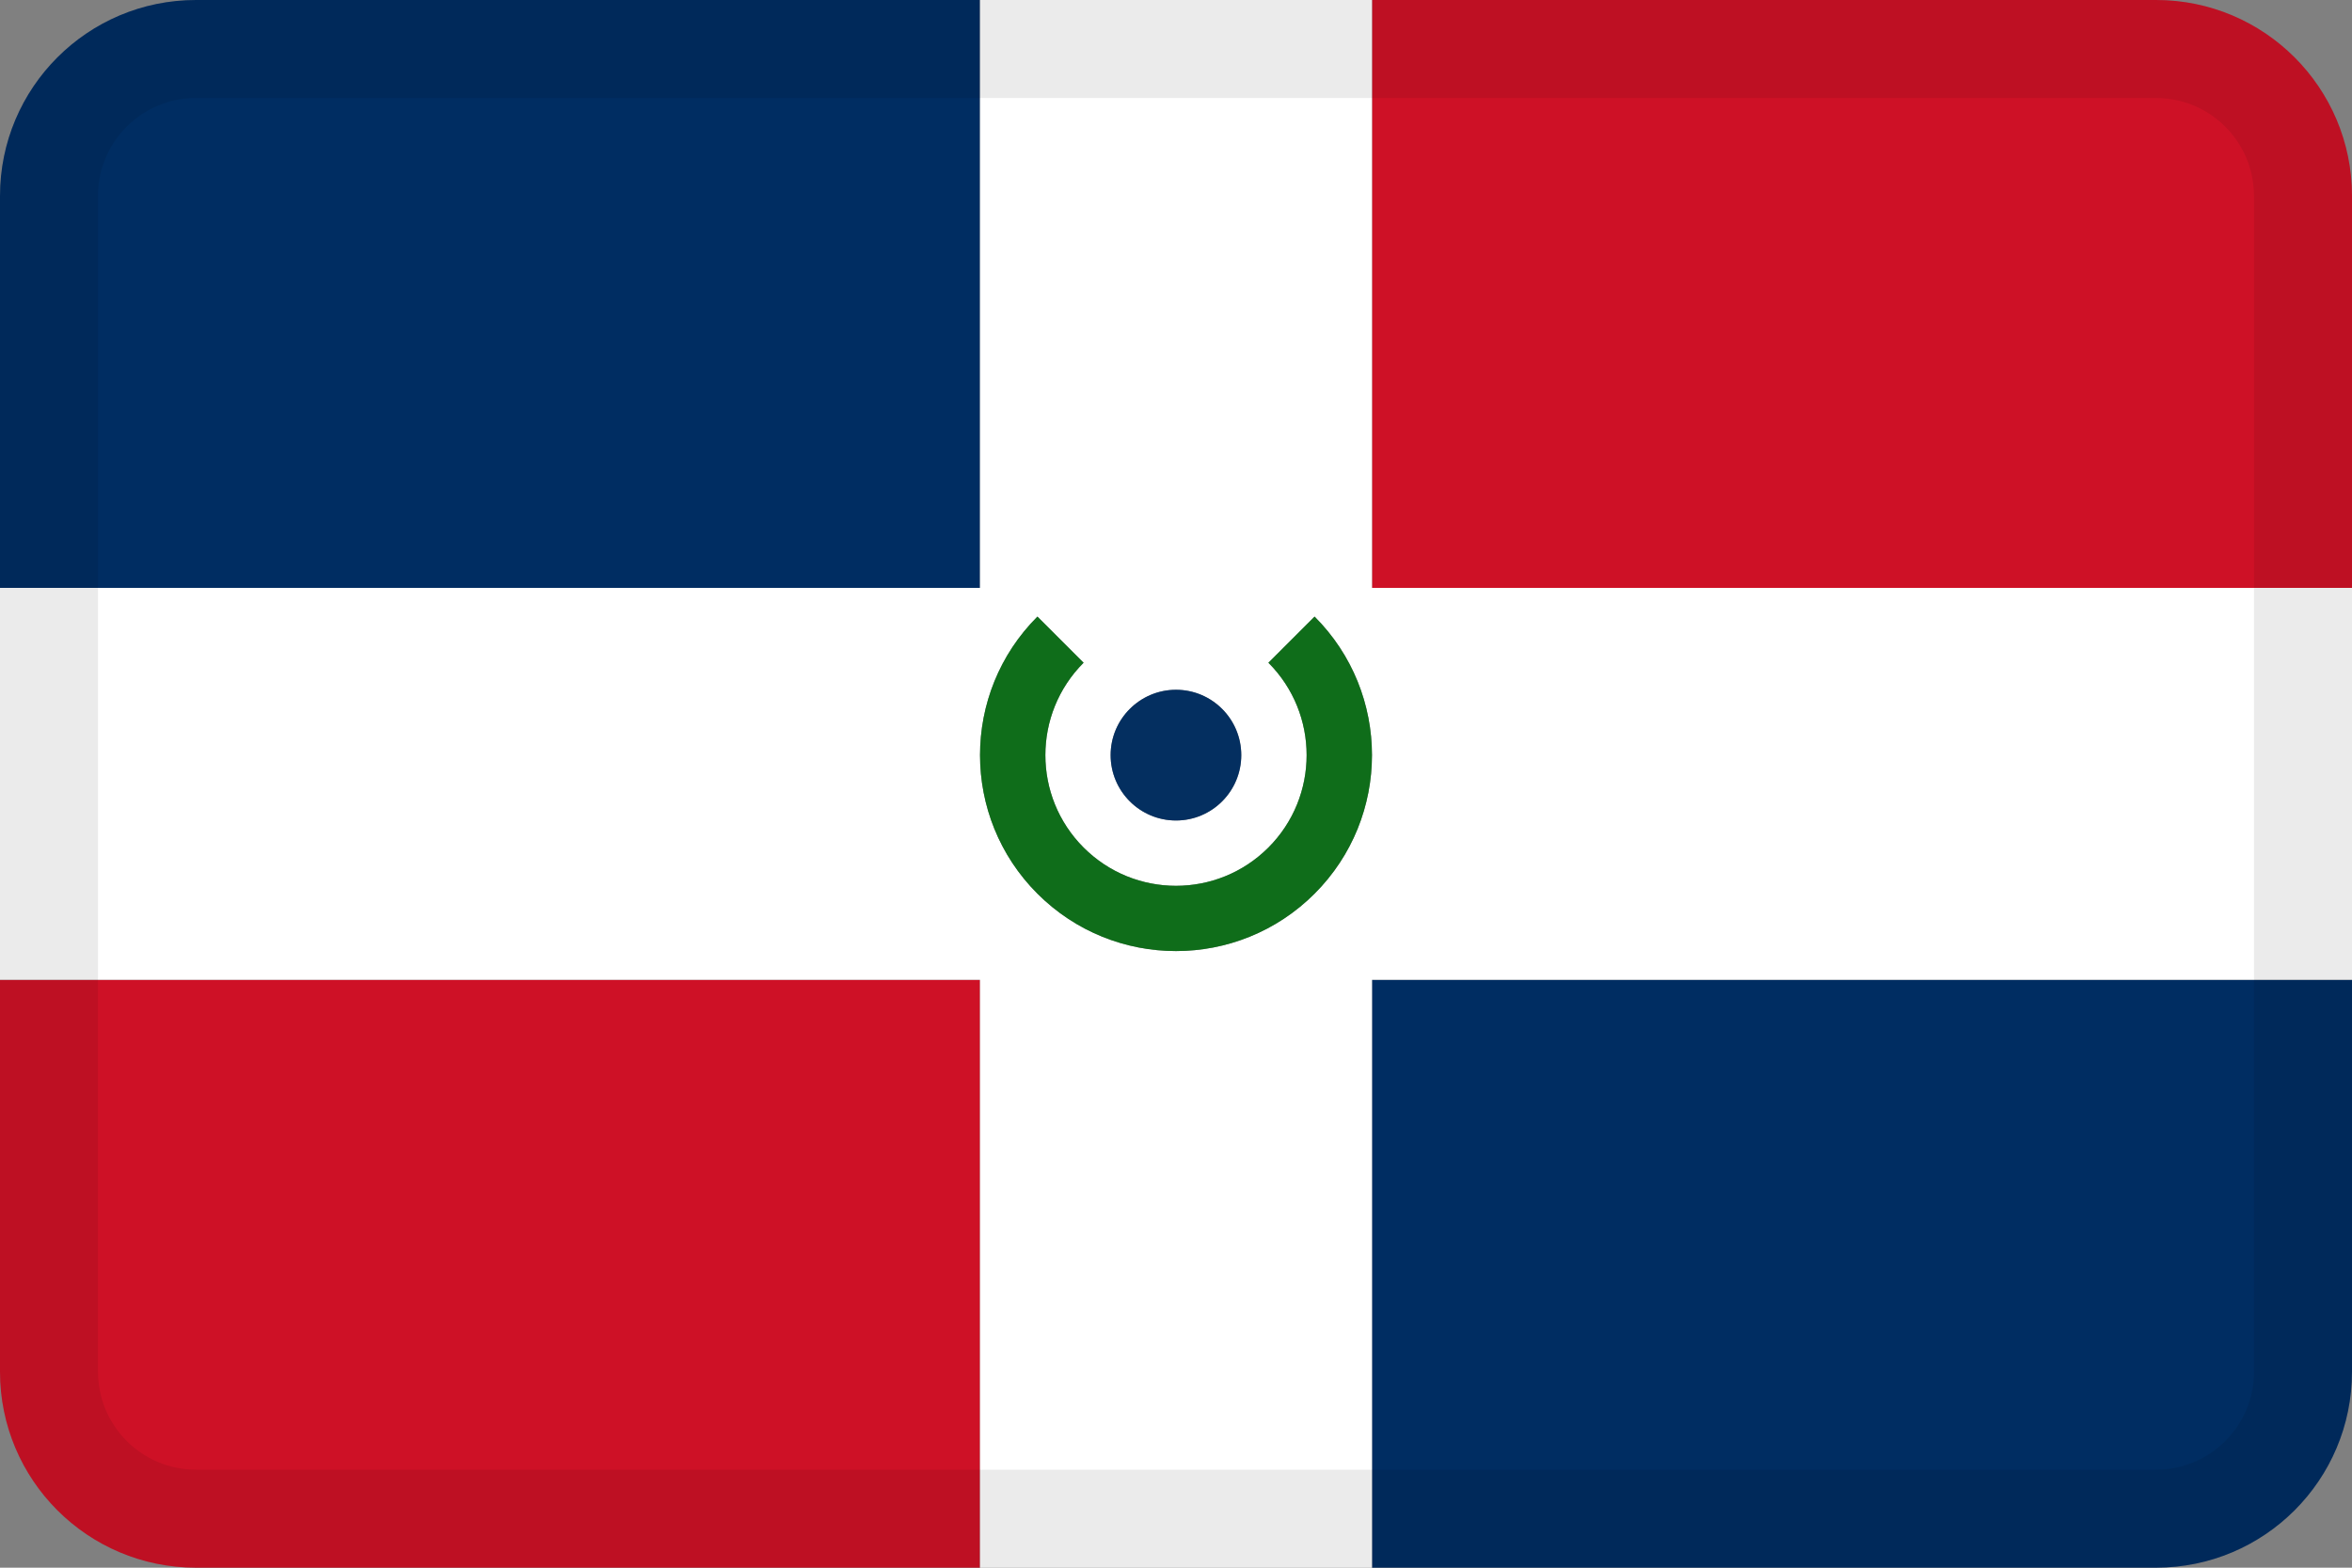 <svg width="24" height="16" viewBox="0 0 24 16" fill="none" xmlns="http://www.w3.org/2000/svg">
<rect x="0" y="0" width="24" height="16" fill="#808080" stroke="none"/>
<g id="flags / flag-domincan republic">
<g id="flag">
<path fill-rule="evenodd" clip-rule="evenodd" d="M10 0H2C0.895 0 0 0.895 0 2V6H10V0ZM14 16H22C23.105 16 24 15.105 24 14V10H14V16Z" fill="#002D62"/>
<path fill-rule="evenodd" clip-rule="evenodd" d="M14 0H22C23.105 0 24 0.895 24 2V6H14V0ZM0 10V14C0 15.105 0.895 16 2 16H10V10H0Z" fill="#CE1126"/>
<path fill-rule="evenodd" clip-rule="evenodd" d="M14 0H10V6H0V10H10V16H14V10H24V6H14V0ZM10.586 9.121C9.805 8.34 9.805 7.074 10.586 6.293L11.057 6.764C10.537 7.285 10.537 8.129 11.057 8.65C11.578 9.171 12.422 9.171 12.943 8.65C13.463 8.129 13.463 7.285 12.943 6.764L13.414 6.293C14.195 7.074 14.195 8.34 13.414 9.121C12.633 9.902 11.367 9.902 10.586 9.121ZM12.666 7.707C12.666 8.075 12.368 8.374 12 8.374C11.632 8.374 11.333 8.075 11.333 7.707C11.333 7.339 11.632 7.04 12 7.04C12.368 7.04 12.666 7.339 12.666 7.707Z" fill="white"/>
<path fill-rule="evenodd" clip-rule="evenodd" d="M10.586 6.293C9.805 7.074 9.805 8.34 10.586 9.121C11.367 9.902 12.633 9.902 13.414 9.121C14.195 8.34 14.195 7.074 13.414 6.293L12.943 6.764C13.463 7.285 13.463 8.129 12.943 8.65C12.422 9.171 11.578 9.171 11.057 8.65C10.537 8.129 10.537 7.285 11.057 6.764L10.586 6.293Z" fill="#0F6D1A"/>
<path fill-rule="evenodd" clip-rule="evenodd" d="M12 8.374C12.368 8.374 12.666 8.075 12.666 7.707C12.666 7.339 12.368 7.04 12 7.04C11.632 7.04 11.333 7.339 11.333 7.707C11.333 8.075 11.632 8.374 12 8.374Z" fill="#042F60"/>
<path fill-rule="evenodd" clip-rule="evenodd" d="M22 1H2C1.448 1 1 1.448 1 2V14C1 14.552 1.448 15 2 15H22C22.552 15 23 14.552 23 14V2C23 1.448 22.552 1 22 1ZM2 0C0.895 0 0 0.895 0 2V14C0 15.105 0.895 16 2 16H22C23.105 16 24 15.105 24 14V2C24 0.895 23.105 0 22 0H2Z" fill="black" fill-opacity="0.08"/>
</g>
</g>
</svg>

